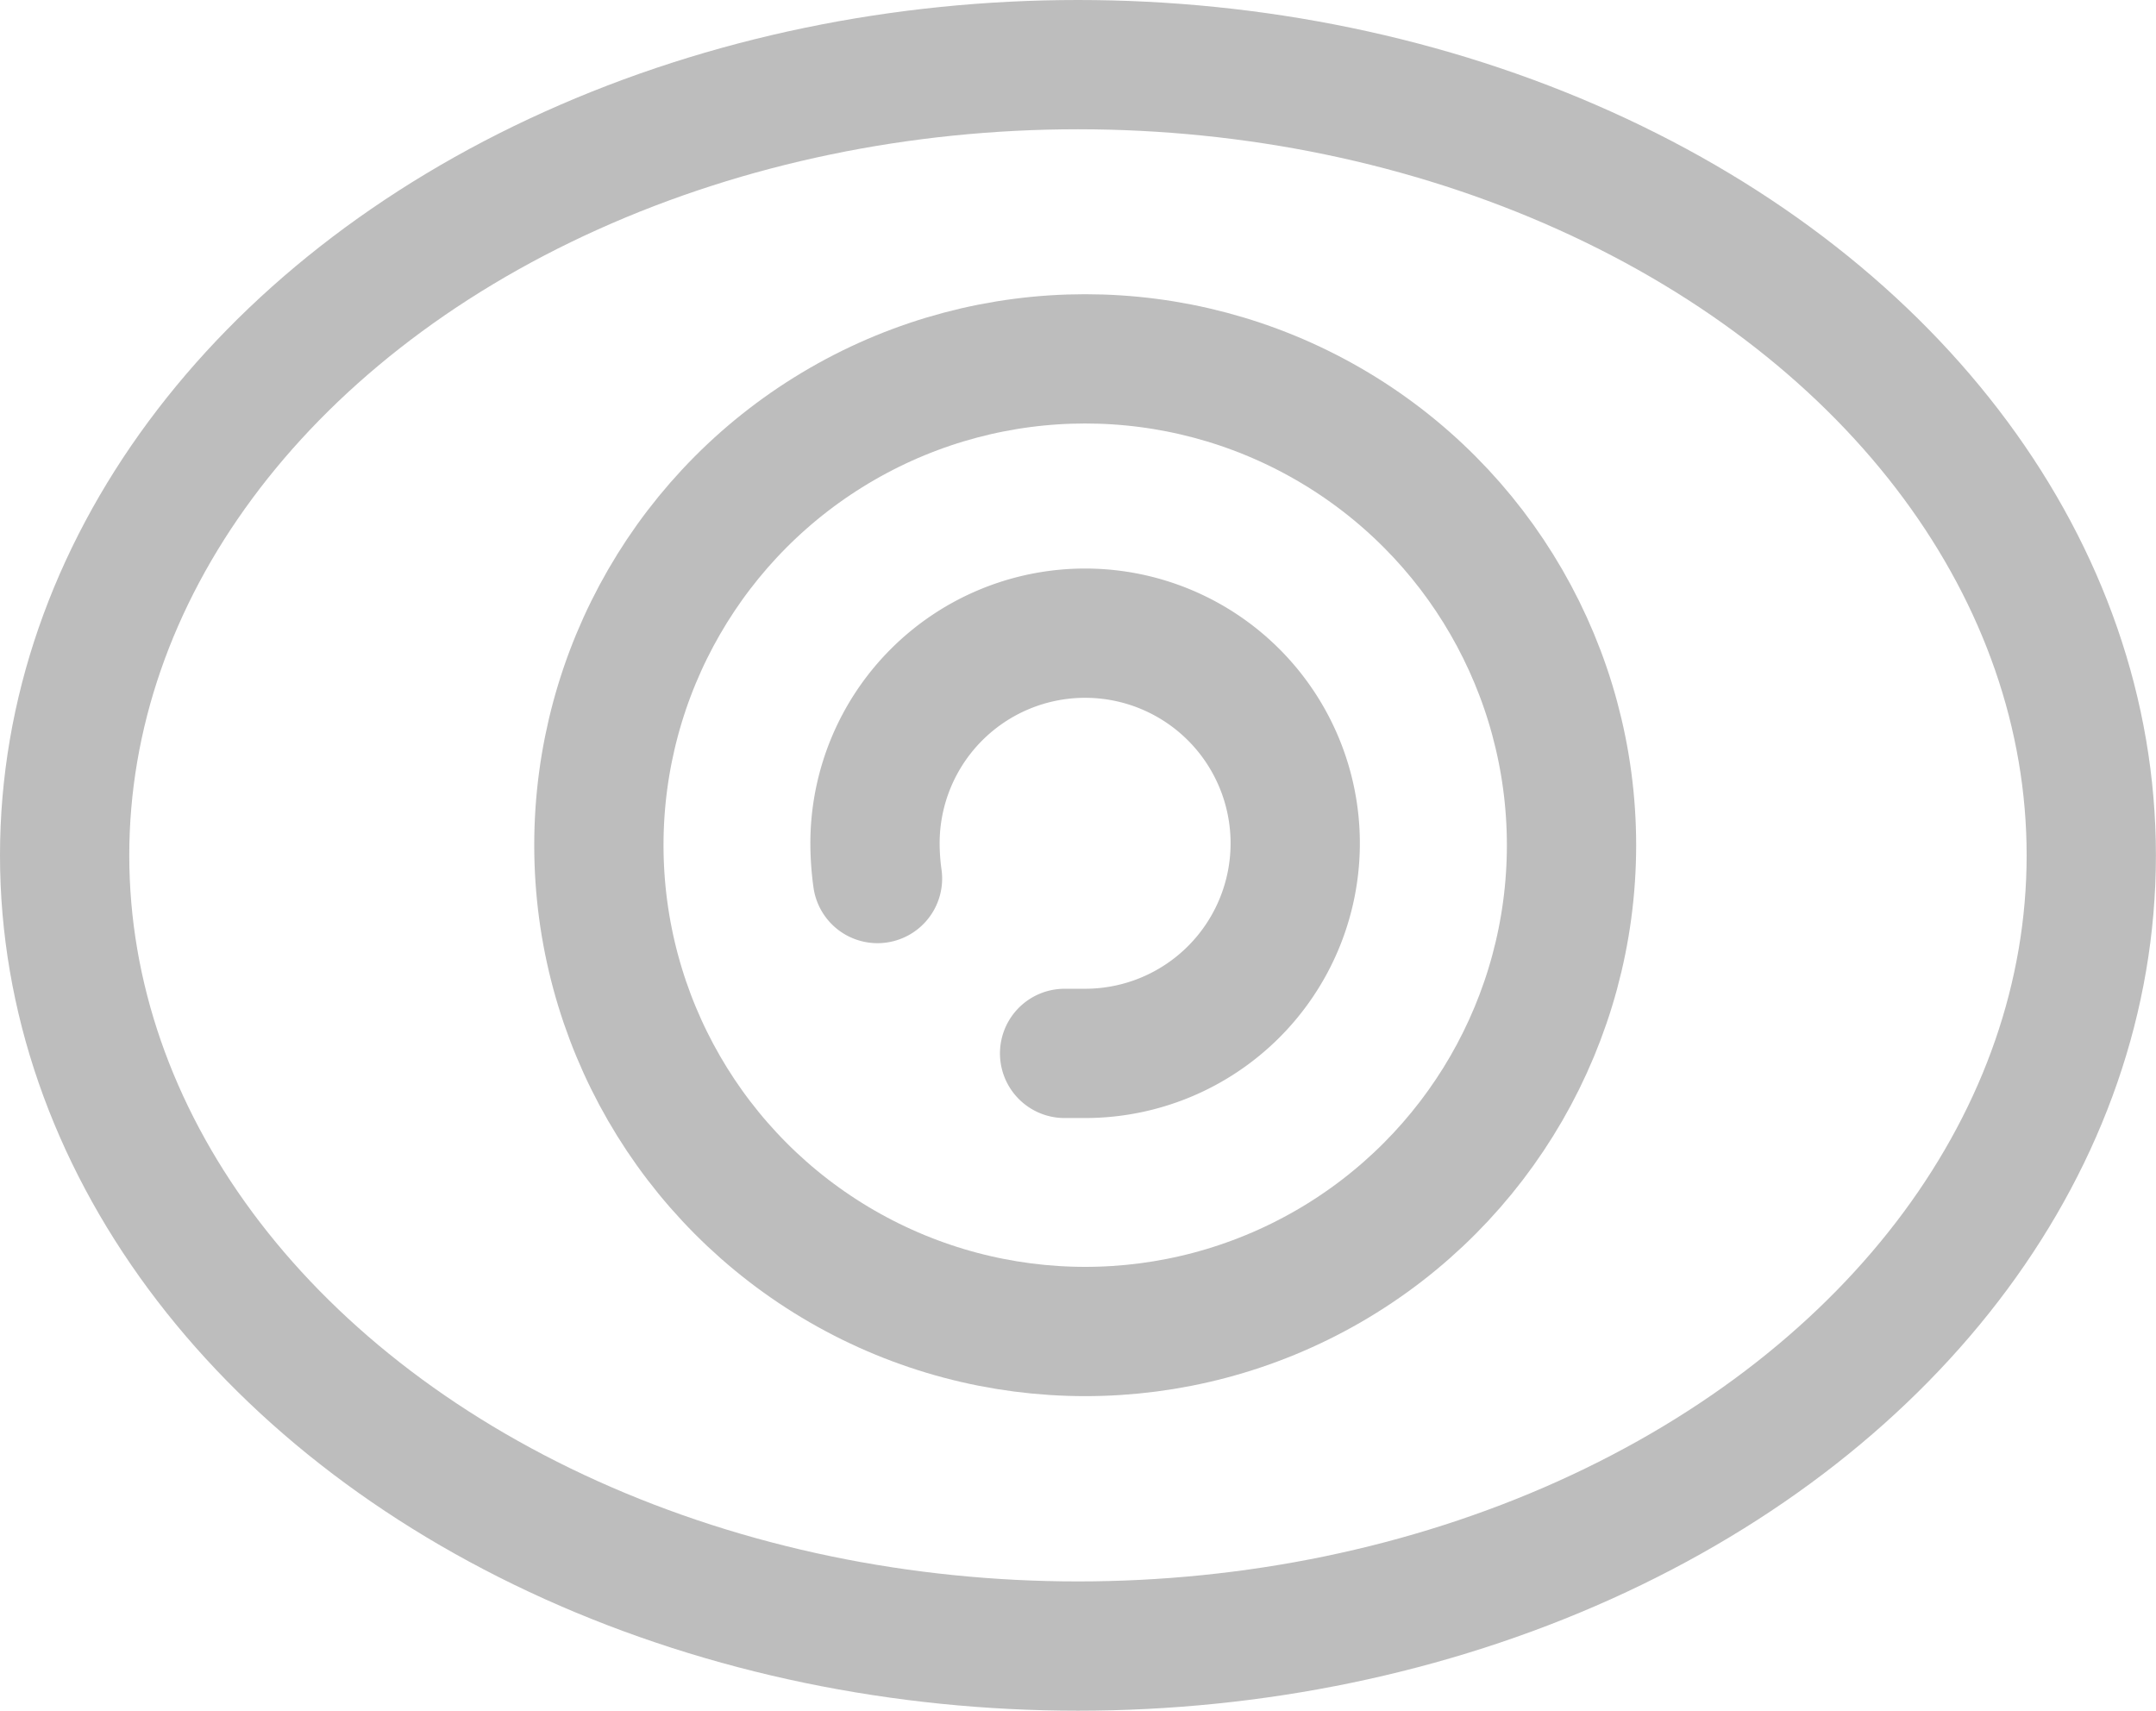 <svg xmlns="http://www.w3.org/2000/svg" width="25.017" height="19.85" viewBox="0 0 25.017 19.85">
  <g id="icon_eye" transform="translate(0.75 0.75)">
    <ellipse id="Ellipse_293" data-name="Ellipse 293" cx="11.758" cy="9.175" rx="11.758" ry="9.175" fill="none" stroke="#bdbdbd" stroke-linecap="round" stroke-linejoin="round" stroke-width="1.5"/>
    <ellipse id="Ellipse_294" data-name="Ellipse 294" cx="5.643" cy="5.643" rx="5.643" ry="5.643" transform="translate(6.199 3.414)" fill="none" stroke="#bdbdbd" stroke-linecap="round" stroke-linejoin="round" stroke-width="1.5"/>
    <path id="Path_7495" data-name="Path 7495" d="M257.078,259.6h.238a2.438,2.438,0,1,0-2.438-2.44h0a3.007,3.007,0,0,0,.029.411" transform="translate(-245.475 -248.127)" fill="none" stroke="#bdbdbd" stroke-linecap="round" stroke-linejoin="round" stroke-width="1.5"/>
  </g>
</svg>
